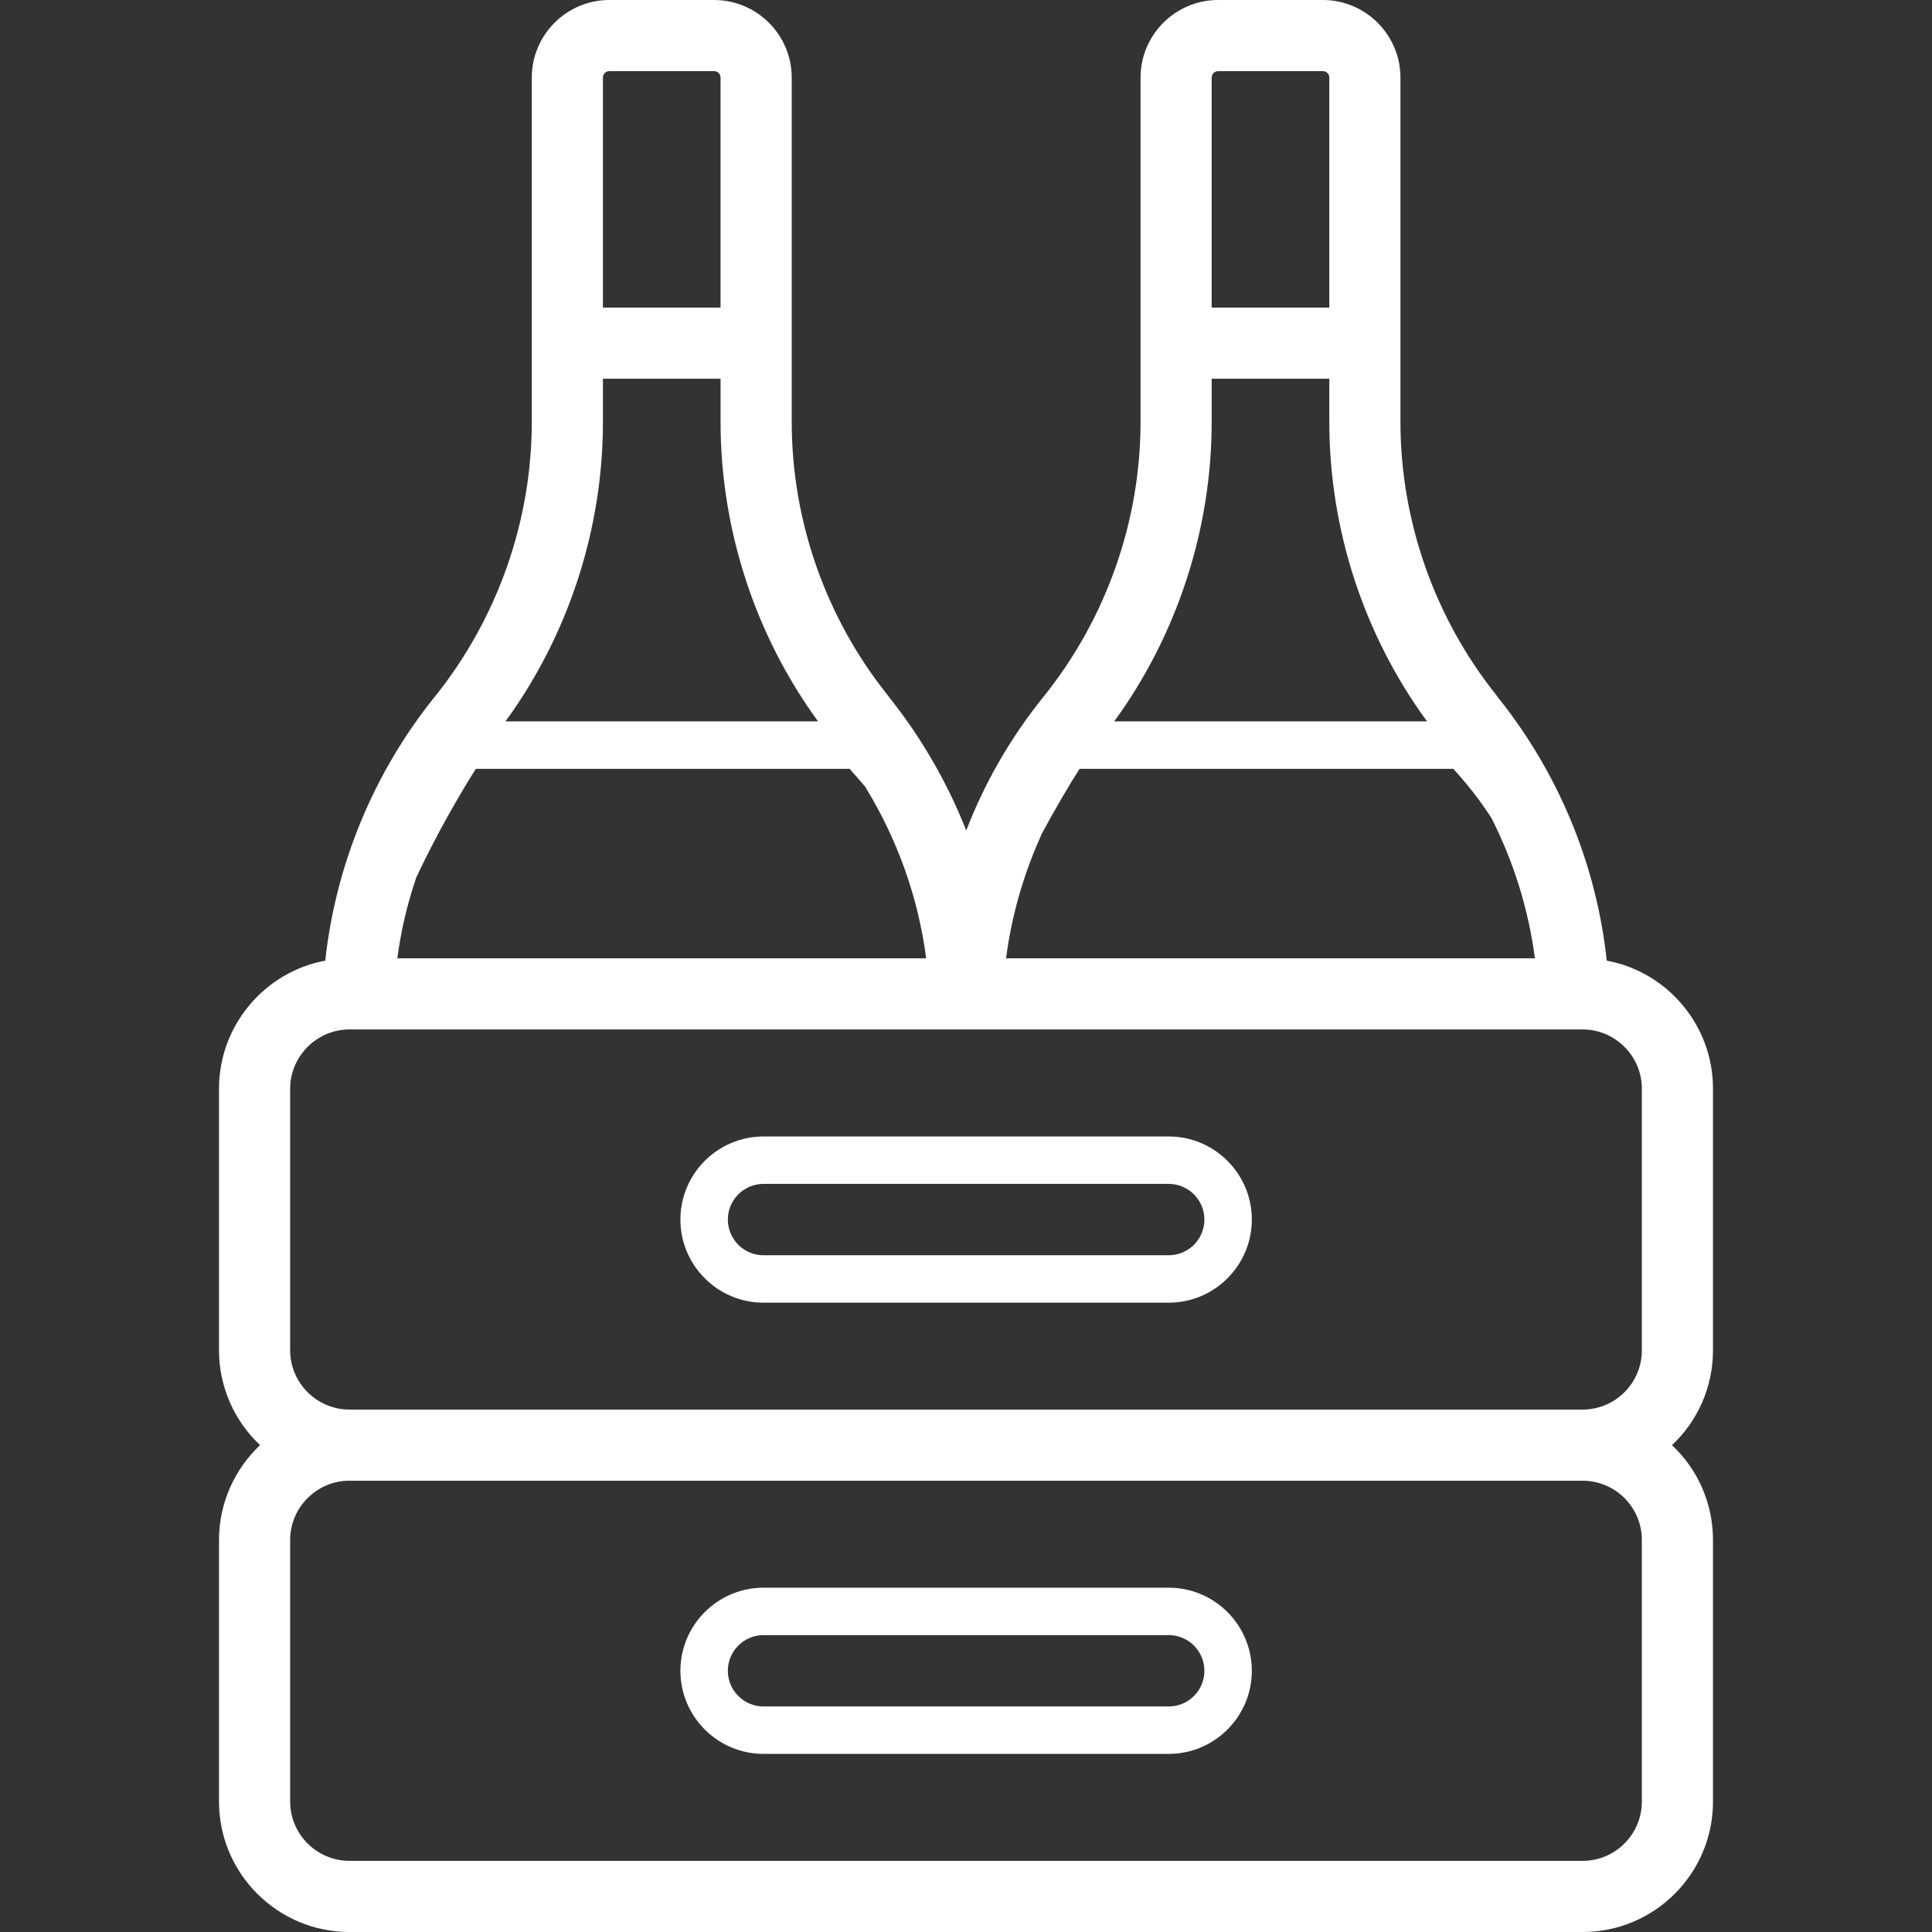 <?xml version="1.0" encoding="iso-8859-1"?>
<!-- Generator: Adobe Illustrator 19.0.1, SVG Export Plug-In . SVG Version: 6.00 Build 0)  -->
<svg version="1.1" xmlns="http://www.w3.org/2000/svg" xmlns:xlink="http://www.w3.org/1999/xlink" x="0px" y="0px"
	 viewBox="0 0 128 128" style="enable-background:new 0 0 128 128;" xml:space="preserve">
<rect x="0" y="0" width="128" height="128" fill="#333333" stroke="none"/>
<g id="_x33_">
	<path id="icon_2_" style="fill:#ffffff;" d="M77.43,116.2H50.586c-3.036,0-5.507-2.469-5.507-5.505c0-3.036,2.47-5.506,5.507-5.506
		H77.43c3.036,0,5.507,2.47,5.507,5.506C82.937,113.73,80.466,116.2,77.43,116.2z M50.586,108.331c-1.304,0-2.364,1.06-2.364,2.364
		c0,1.303,1.06,2.363,2.364,2.363H77.43c1.304,0,2.364-1.06,2.364-2.363c0-1.303-1.06-2.364-2.364-2.364H50.586z M77.43,86.306
		H50.586c-3.036,0-5.507-2.47-5.507-5.506s2.47-5.506,5.507-5.506H77.43c3.036,0,5.507,2.47,5.507,5.506S80.466,86.306,77.43,86.306
		z M50.586,78.436c-1.304,0-2.364,1.06-2.364,2.364c0,1.303,1.06,2.364,2.364,2.364H77.43c1.304,0,2.364-1.06,2.364-2.364
		c0-1.303-1.06-2.364-2.364-2.364H50.586z M113.491,72.131c0-4.211-3.032-7.746-7.039-8.484c-0.676-6.332-3.174-12.396-7.18-17.408
		l-0.126-0.173c-4.101-5.122-6.363-11.564-6.363-18.115V5.138C92.783,2.31,90.474,0,87.646,0h-6.944
		c-2.828,0-5.138,2.31-5.138,5.138V27.95c0,6.567-2.262,12.993-6.363,18.131l-0.141,0.173c-2.137,2.671-3.834,5.625-5.043,8.767
		c-1.241-3.142-2.938-6.096-5.059-8.767l-0.141-0.189c-4.101-5.122-6.363-11.548-6.363-18.115V5.138C52.452,2.31,50.143,0,47.315,0
		H40.37c-2.828,0-5.138,2.31-5.138,5.138V27.95c0,6.552-2.262,12.993-6.363,18.131l-0.141,0.173
		c-3.991,4.996-6.489,11.061-7.18,17.392c-3.991,0.738-7.039,4.274-7.039,8.484v17.33c0,2.467,1.053,4.713,2.718,6.285
		c-1.665,1.571-2.718,3.818-2.718,6.285v17.33c0,4.761,3.881,8.641,8.641,8.641h81.699c4.776,0,8.641-3.881,8.641-8.641v-17.33
		c0-2.467-1.037-4.713-2.718-6.285c1.681-1.571,2.718-3.818,2.718-6.285V72.131z M80.277,5.138c0-0.236,0.189-0.424,0.424-0.424
		h6.944c0.236,0,0.424,0.189,0.424,0.424v15.24h-7.793V5.138z M80.277,27.95v-2.859h7.793v2.859c0,7.102,2.278,14.109,6.473,19.843
		H73.82C77.999,42.059,80.277,35.052,80.277,27.95z M68.933,55.445c0.031-0.063,0.063-0.141,0.094-0.22
		c0.927-1.712,1.822-3.237,2.498-4.289h24.761c0.927,1.021,1.775,2.09,2.498,3.221c0.016,0,0.016,0.016,0.016,0.016
		c1.477,2.907,2.467,6.065,2.891,9.317H66.655C67.017,60.708,67.786,58.006,68.933,55.445z M39.946,5.138
		c0-0.236,0.189-0.424,0.424-0.424h6.944c0.236,0,0.424,0.189,0.424,0.424v15.24h-7.793V5.138z M39.946,27.95v-2.859h7.793v2.859
		c0,7.102,2.278,14.109,6.457,19.843H33.489C37.668,42.059,39.946,35.052,39.946,27.95z M27.55,58.226
		c0-0.031,0.016-0.047,0.016-0.063c1.336-2.859,2.922-5.593,3.959-7.227h24.761c0.361,0.393,0.707,0.801,1.053,1.21
		c0.016,0.016,0.031,0.047,0.031,0.063c2.105,3.441,3.472,7.29,3.991,11.281H26.324C26.56,61.698,26.968,59.939,27.55,58.226z
		 M108.777,119.359c0,2.168-1.76,3.928-3.928,3.928H23.151c-2.152,0-3.928-1.76-3.928-3.928v-17.33c0-2.168,1.775-3.928,3.928-3.928
		h81.699c2.168,0,3.928,1.76,3.928,3.928V119.359z M108.777,89.46c0,2.168-1.76,3.928-3.928,3.928H23.151
		c-2.152,0-3.928-1.76-3.928-3.928v-17.33c0-2.152,1.775-3.928,3.928-3.928h81.699c2.168,0,3.928,1.775,3.928,3.928V89.46z"/>
</g>
<g id="Layer_1">
</g>
</svg>
